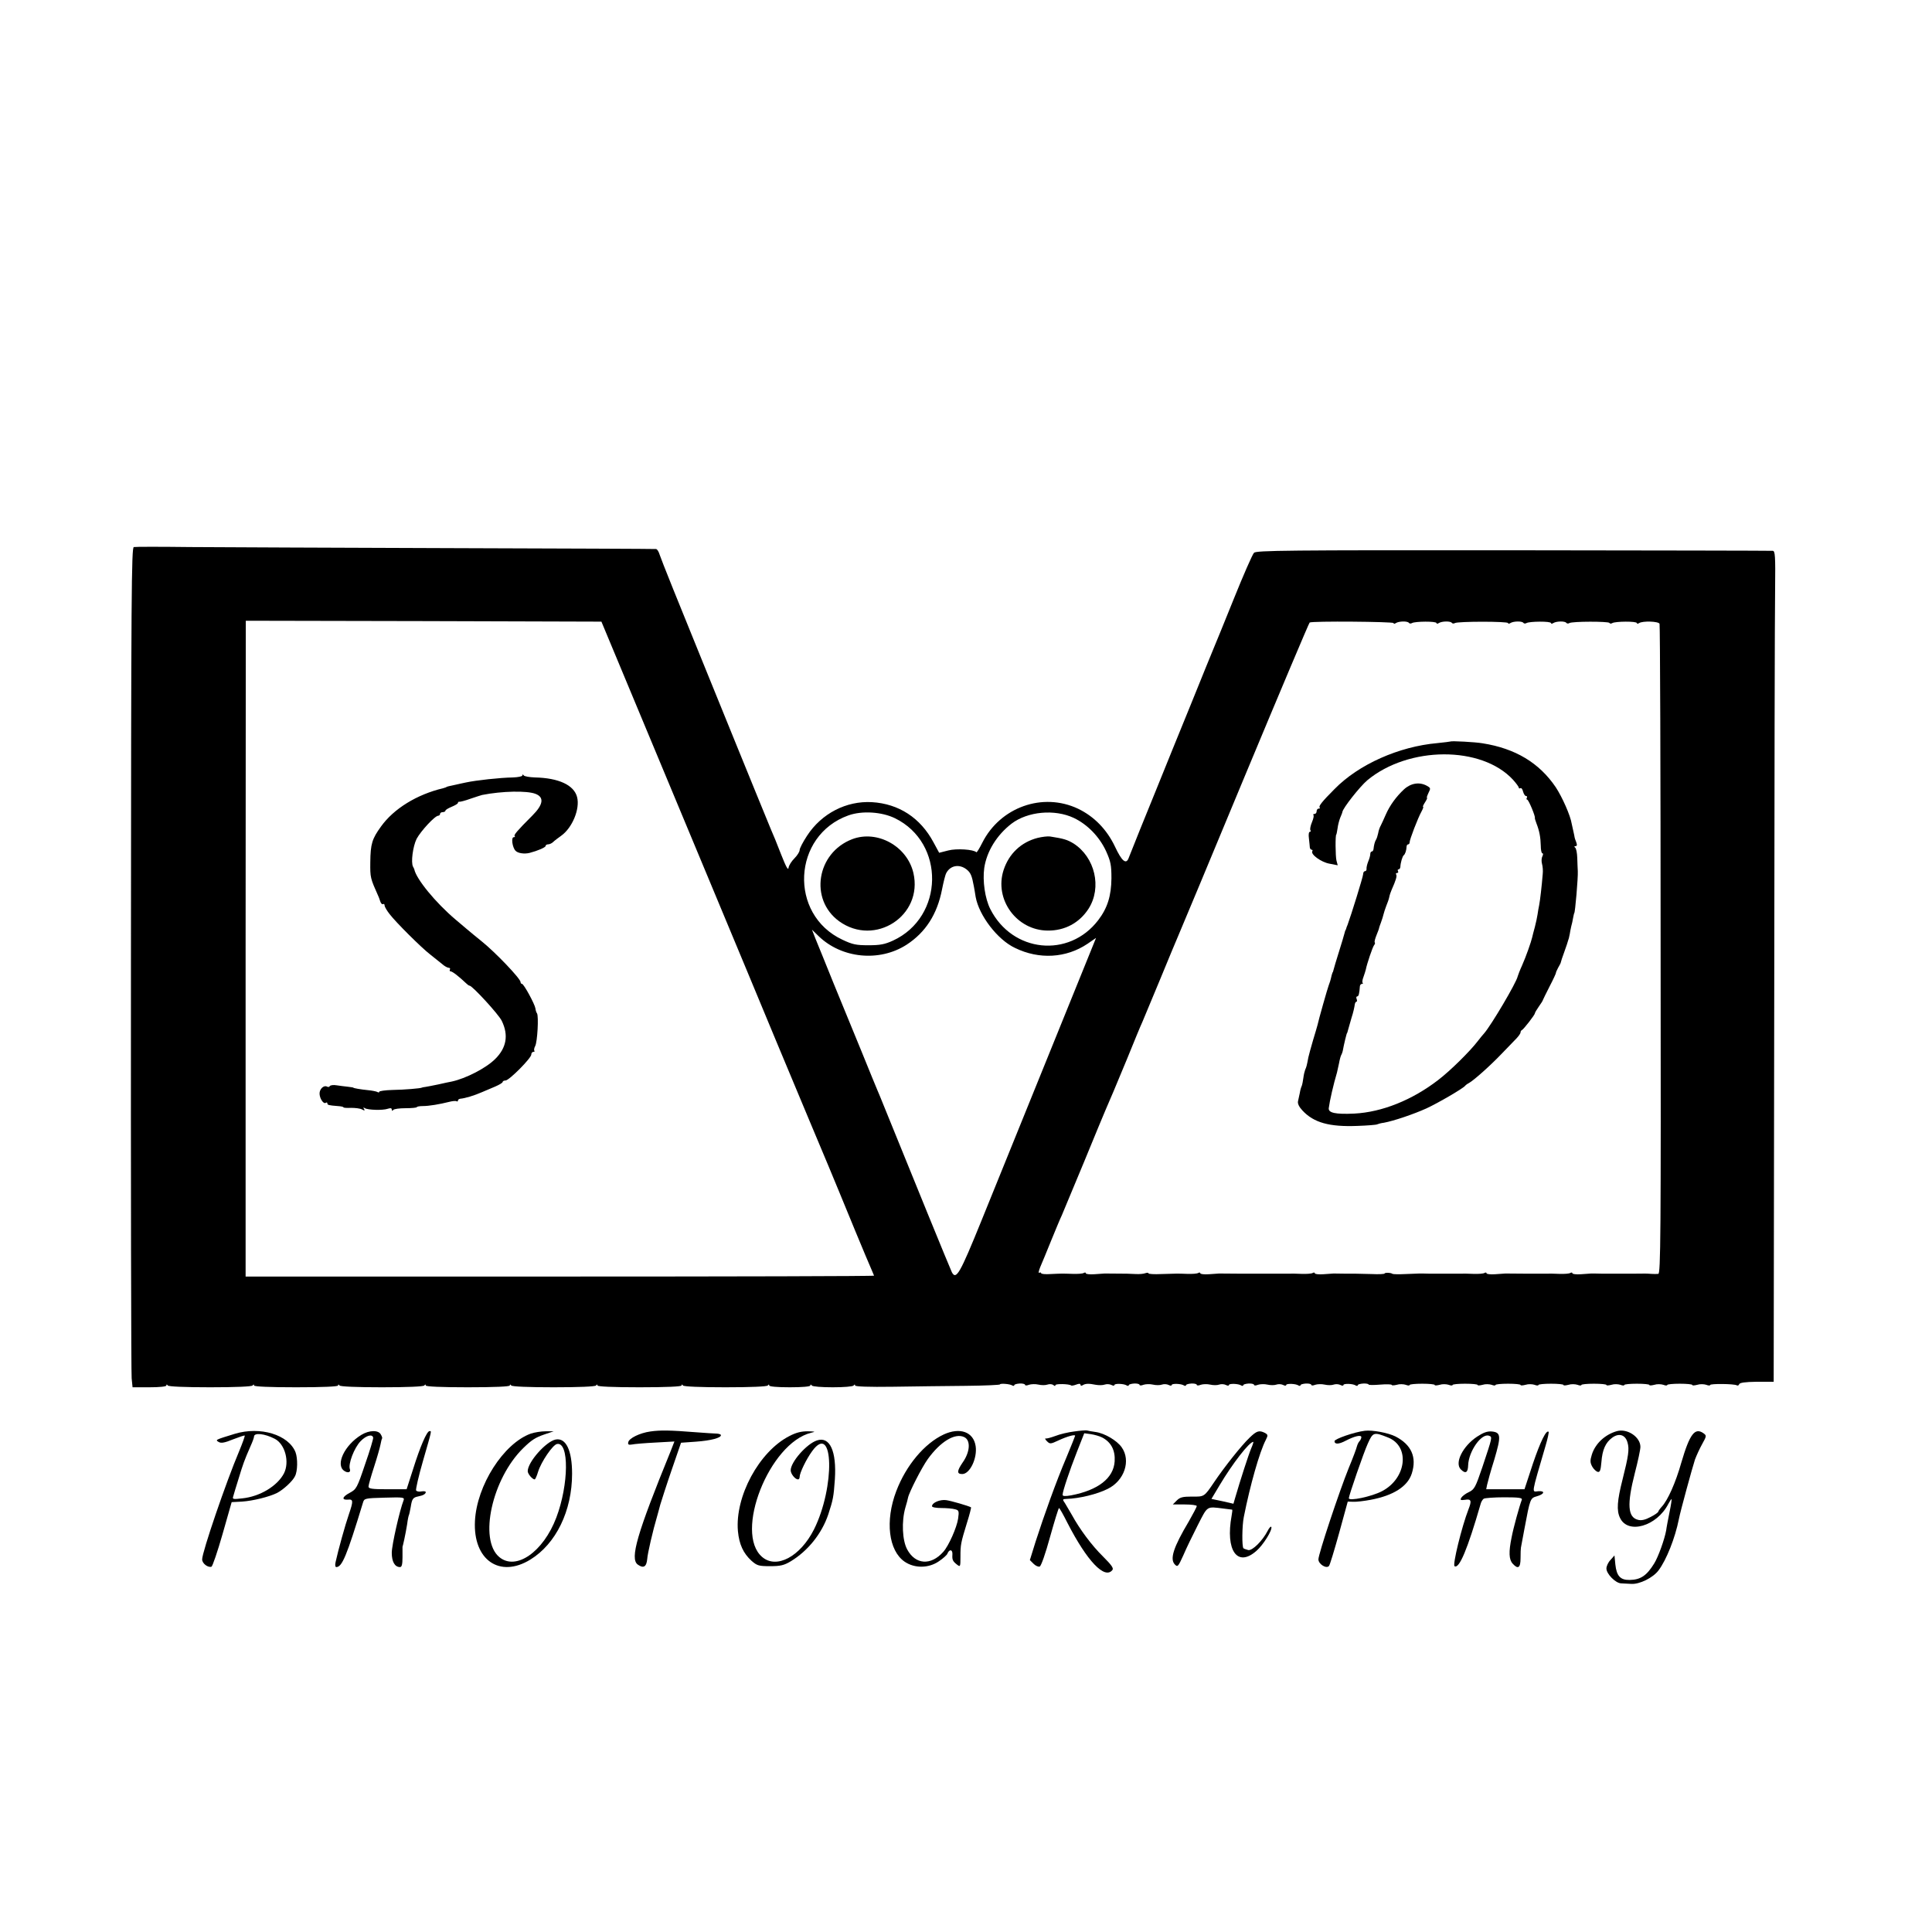 <?xml version="1.0" standalone="no"?>
<!DOCTYPE svg PUBLIC "-//W3C//DTD SVG 20010904//EN"
 "http://www.w3.org/TR/2001/REC-SVG-20010904/DTD/svg10.dtd">
<svg version="1.0" xmlns="http://www.w3.org/2000/svg"
 width="1080pt" height="1080pt" viewBox="0 0 1080 1080"
 preserveAspectRatio="xMidYMid meet">
<g transform="translate(0,1080) scale(0.1,-0.1)"
fill="#000000" stroke="none">
<path d="M748 7742 c-13 -3 -15 -258 -16 -2300 -1 -1263 1 -2319 4 -2347 l5
-50 94 0 c57 0 95 4 95 10 0 7 3 7 8 0 4 -6 95 -10 237 -10 142 0 233 4 237
10 5 7 8 7 8 0 0 -6 85 -10 235 -10 150 0 235 4 235 10 0 7 3 7 8 0 4 -6 95
-10 237 -10 142 0 233 4 237 10 5 7 8 7 8 0 0 -6 85 -10 235 -10 150 0 235 4
235 10 0 7 3 7 8 0 4 -6 95 -10 237 -10 142 0 233 4 237 10 5 7 8 7 8 0 0 -6
85 -10 235 -10 150 0 235 4 235 10 0 7 3 7 8 0 4 -6 95 -10 237 -10 142 0 233
4 237 10 5 7 8 7 8 0 0 -6 45 -10 115 -10 70 0 115 4 115 10 0 7 3 7 8 0 4 -6
55 -10 117 -10 62 0 113 4 117 10 5 7 8 7 8 0 0 -6 75 -9 212 -7 117 2 300 4
405 5 106 1 193 5 193 8 0 7 56 3 69 -6 6 -3 11 -3 11 2 0 4 14 8 30 9 17 1
30 -3 30 -7 0 -5 10 -5 22 0 12 4 36 5 53 1 17 -4 39 -4 50 0 11 4 26 3 33 -2
7 -7 12 -7 12 -1 0 9 79 7 88 -2 2 -2 15 0 28 5 16 6 24 6 24 -1 0 -6 6 -7 13
-2 15 9 33 10 72 2 17 -3 39 -3 50 1 11 4 28 3 38 -2 9 -5 17 -5 17 0 0 9 53
8 69 -3 6 -3 11 -3 11 2 0 4 14 8 30 9 17 1 30 -3 30 -7 0 -5 10 -5 22 0 12 4
36 5 53 1 17 -4 39 -4 50 0 11 4 28 3 38 -2 9 -5 17 -5 17 0 0 9 53 8 69 -3 6
-3 11 -3 11 2 0 4 14 8 30 9 17 1 30 -3 30 -7 0 -5 10 -5 22 0 12 4 36 5 53 1
17 -4 39 -4 50 0 11 4 28 3 38 -2 9 -5 17 -5 17 0 0 9 53 8 69 -3 6 -3 11 -3
11 2 0 4 14 8 30 9 17 1 30 -3 30 -7 0 -5 10 -5 22 0 12 4 36 5 53 1 17 -4 39
-4 50 0 11 4 28 3 38 -2 9 -5 17 -5 17 0 0 9 53 8 69 -3 6 -3 11 -3 11 2 0 4
14 8 30 9 17 1 30 -3 30 -7 0 -5 10 -5 22 0 12 4 36 5 53 1 17 -4 39 -4 50 0
11 4 28 3 38 -2 9 -5 17 -5 17 0 0 9 53 8 69 -3 6 -3 11 -3 11 2 0 4 14 8 30
9 17 1 30 -2 30 -5 0 -4 29 -4 65 -1 36 3 65 2 65 -2 0 -3 12 -3 28 1 15 5 37
4 50 0 12 -5 22 -5 22 -1 0 4 32 7 70 7 39 0 70 -3 70 -7 0 -4 12 -3 28 1 15
5 37 4 50 0 12 -5 22 -5 22 -1 0 4 32 7 70 7 39 0 70 -3 70 -7 0 -4 12 -3 28
1 15 5 37 4 50 0 12 -5 22 -5 22 -1 0 4 32 7 70 7 39 0 70 -3 70 -7 0 -4 12
-3 28 1 15 5 37 4 50 0 12 -5 22 -5 22 -1 0 4 32 7 70 7 39 0 70 -3 70 -7 0
-4 12 -3 28 1 15 5 37 4 50 0 12 -5 22 -5 22 -1 0 4 32 7 70 7 39 0 70 -3 70
-7 0 -4 12 -3 28 1 15 5 37 4 50 0 12 -5 22 -5 22 -1 0 4 32 7 70 7 39 0 70
-3 70 -7 0 -4 12 -3 28 1 15 5 37 4 50 0 12 -5 22 -5 22 -1 0 4 32 7 70 7 39
0 70 -3 70 -7 0 -4 12 -3 28 1 15 5 37 4 50 0 12 -5 22 -5 22 -1 0 8 134 7
149 -2 5 -3 11 0 13 6 3 9 33 13 99 14 l94 0 3 2115 c1 1163 3 2207 5 2322 2
179 0 207 -13 208 -8 1 -661 2 -1450 3 -1271 1 -1437 -1 -1450 -14 -9 -9 -60
-126 -114 -260 -54 -135 -105 -258 -112 -275 -7 -16 -63 -154 -124 -305 -62
-151 -150 -369 -197 -485 -74 -181 -116 -286 -154 -382 -14 -37 -38 -17 -76
64 -46 97 -117 169 -206 212 -198 94 -436 9 -536 -190 -16 -32 -31 -56 -33
-53 -16 16 -111 22 -157 10 l-51 -13 -32 59 c-73 136 -193 215 -344 224 -143
8 -281 -63 -362 -187 -23 -35 -42 -71 -42 -81 0 -9 -13 -30 -29 -46 -16 -16
-31 -39 -33 -53 -2 -17 -14 5 -42 76 -21 55 -47 118 -57 140 -9 22 -47 114
-84 205 -37 91 -171 419 -297 730 -127 311 -235 580 -240 598 -5 17 -14 33
-21 33 -7 1 -527 3 -1157 5 -630 2 -1280 5 -1446 6 -165 2 -307 2 -316 0z
m3083 -1542 c258 -619 487 -1168 508 -1220 22 -52 105 -252 186 -445 81 -192
155 -370 165 -395 20 -50 165 -401 183 -440 6 -14 12 -28 13 -31 2 -3 -788 -5
-1755 -5 l-1758 0 0 1833 1 1833 994 -2 994 -3 469 -1125z m3959 1117 c0 -5 6
-5 13 0 17 11 66 12 73 1 3 -4 11 -5 17 -1 17 10 137 11 137 0 0 -4 6 -5 13 0
17 11 66 12 73 1 3 -4 11 -5 17 -1 17 10 297 10 297 0 0 -4 6 -5 13 0 17 11
66 12 73 1 3 -4 11 -5 17 -1 17 10 137 11 137 0 0 -4 6 -5 13 0 17 11 66 12
73 1 3 -4 11 -5 17 -1 16 10 217 10 224 1 2 -5 10 -5 16 -1 17 10 137 11 137
0 0 -4 6 -5 13 0 20 13 109 10 114 -4 3 -7 6 -827 6 -1823 2 -1602 0 -1810
-13 -1811 -8 -1 -26 -1 -40 0 -28 2 -24 2 -110 1 -36 0 -74 0 -85 0 -11 0 -45
0 -75 0 -30 1 -59 1 -65 1 -5 0 -31 -2 -57 -4 -27 -2 -48 1 -48 5 0 5 -5 6
-12 2 -6 -4 -34 -6 -62 -5 -28 1 -57 2 -63 1 -7 0 -31 0 -53 0 -22 0 -48 0
-57 0 -28 0 -117 1 -128 1 -5 0 -31 -2 -57 -4 -27 -2 -48 1 -48 5 0 5 -5 6
-12 2 -6 -4 -34 -6 -62 -5 -28 1 -57 2 -63 1 -7 0 -31 0 -53 0 -22 0 -48 0
-57 0 -10 0 -40 0 -68 0 -27 1 -54 1 -60 1 -5 0 -41 -2 -78 -3 -38 -2 -70 -1
-73 1 -7 7 -44 8 -44 2 0 -3 -33 -5 -72 -3 -40 1 -80 2 -88 2 -16 0 -109 0
-125 1 -5 0 -31 -2 -57 -4 -27 -2 -48 1 -48 5 0 5 -5 6 -12 2 -6 -4 -34 -6
-62 -5 -28 1 -57 2 -63 1 -11 0 -46 0 -108 0 -23 0 -143 0 -162 0 -26 0 -116
1 -128 1 -5 0 -31 -2 -57 -4 -27 -2 -48 1 -48 5 0 5 -5 6 -12 2 -6 -4 -34 -6
-62 -5 -59 2 -50 2 -144 -1 -39 -2 -72 0 -72 4 0 4 -8 4 -17 1 -10 -4 -33 -6
-53 -5 -19 1 -42 2 -50 2 -17 0 -109 1 -125 1 -5 0 -31 -2 -57 -4 -27 -2 -48
1 -48 5 0 5 -5 6 -12 2 -6 -4 -34 -6 -62 -5 -62 2 -59 2 -123 -1 -29 -2 -53 0
-53 5 0 4 -5 5 -11 2 -5 -4 -3 10 6 32 9 21 37 88 61 148 25 61 51 124 59 140
7 17 63 152 125 300 61 149 115 279 120 290 26 60 55 127 120 285 39 96 77
189 85 205 7 17 52 125 100 240 48 116 94 228 104 250 10 22 177 423 371 890
195 468 357 852 361 855 12 9 469 5 469 -3z m-2787 -1091 c282 -138 275 -552
-11 -684 -46 -21 -72 -26 -137 -26 -69 0 -89 4 -146 31 -301 141 -280 583 34
695 76 27 186 20 260 -16z m999 2 c76 -36 143 -104 181 -186 26 -58 30 -78 30
-152 -1 -98 -22 -166 -74 -234 -164 -214 -480 -181 -603 62 -30 59 -44 158
-34 230 14 93 70 184 153 248 90 68 240 82 347 32z m-599 -288 c23 -18 30 -35
41 -95 2 -11 7 -38 10 -59 19 -104 122 -239 220 -285 135 -66 286 -57 405 23
l48 33 -124 -306 c-169 -416 -376 -927 -518 -1278 -119 -293 -140 -330 -164
-285 -7 13 -228 554 -383 937 -11 28 -26 64 -33 80 -7 17 -47 113 -88 215 -42
102 -113 275 -158 385 -44 110 -90 222 -101 249 l-19 49 37 -36 c129 -125 340
-146 492 -48 106 69 171 170 198 309 8 40 18 82 24 92 23 43 73 51 113 20z"/>
<path d="M2920 6465 c0 -5 -24 -10 -53 -11 -71 -1 -207 -16 -262 -28 -16 -3
-41 -9 -55 -12 -39 -8 -55 -12 -55 -14 0 -1 -8 -3 -17 -6 -148 -35 -277 -115
-348 -214 -50 -69 -59 -97 -60 -200 -1 -86 0 -89 45 -190 2 -3 6 -15 10 -27 4
-13 11 -20 16 -17 5 3 9 -1 9 -8 0 -7 13 -29 28 -48 36 -47 178 -188 226 -225
21 -17 50 -40 65 -52 14 -13 32 -23 39 -23 7 0 10 -4 7 -10 -3 -5 -1 -10 4
-10 10 0 47 -29 87 -67 7 -7 15 -13 19 -13 15 0 164 -162 180 -197 39 -80 26
-151 -37 -213 -51 -51 -164 -109 -243 -126 -11 -2 -45 -9 -75 -16 -30 -6 -63
-13 -72 -14 -10 -1 -19 -3 -20 -4 -6 -4 -96 -12 -165 -13 -40 -1 -73 -6 -73
-10 0 -5 -5 -5 -11 -1 -6 3 -30 8 -53 10 -40 4 -81 11 -81 14 0 1 -14 3 -30 5
-17 2 -45 5 -63 8 -17 3 -34 1 -38 -4 -3 -5 -9 -7 -14 -4 -16 10 -38 -6 -43
-30 -5 -27 19 -69 34 -60 5 4 9 2 9 -3 0 -9 7 -11 58 -15 17 -1 32 -4 32 -7 0
-3 19 -4 42 -3 24 0 51 -3 62 -9 14 -8 17 -7 11 3 -6 8 -4 10 5 4 17 -10 99
-13 128 -3 15 5 22 4 22 -5 0 -7 3 -8 8 -2 4 6 35 10 69 10 35 0 63 3 63 6 0
3 15 6 33 6 36 0 94 10 146 23 19 5 38 7 43 4 4 -3 8 -1 8 4 0 5 6 9 13 10 26
2 79 18 122 37 17 7 49 21 73 31 23 10 42 21 42 26 0 4 7 8 16 8 20 0 144 125
144 145 0 8 5 15 12 15 6 0 8 3 5 6 -3 4 -1 16 5 27 12 23 20 165 10 182 -4 5
-8 18 -9 28 -4 25 -65 137 -75 137 -4 0 -8 4 -8 10 0 19 -141 167 -220 230
-24 19 -60 49 -79 65 -20 17 -49 41 -65 55 -112 95 -219 226 -230 280 -1 3 -4
10 -7 15 -13 23 -1 114 20 156 24 44 102 129 121 129 5 0 10 5 10 10 0 6 7 10
15 10 8 0 15 4 15 8 0 5 16 14 35 22 19 8 35 17 35 22 0 4 3 7 8 6 4 -1 32 6
62 17 30 10 60 20 65 21 111 22 252 25 299 6 49 -19 43 -60 -18 -121 -87 -87
-105 -109 -99 -115 4 -3 1 -6 -5 -6 -16 0 -8 -58 10 -76 13 -14 49 -19 78 -12
46 12 90 31 90 39 0 5 6 9 14 9 8 0 21 6 28 13 7 7 28 23 45 35 62 44 106 150
89 216 -17 67 -102 107 -236 110 -30 1 -58 6 -62 11 -5 7 -8 7 -8 0z"/>
<path d="M8108 6655 c-2 -1 -34 -5 -73 -9 -215 -19 -440 -119 -575 -257 -70
-70 -90 -96 -83 -103 4 -3 1 -6 -5 -6 -7 0 -12 -7 -12 -15 0 -8 -5 -15 -12
-15 -6 0 -9 -3 -6 -6 4 -3 0 -21 -8 -40 -8 -19 -12 -39 -9 -44 4 -6 2 -10 -3
-10 -6 0 -8 -17 -5 -37 2 -21 5 -44 5 -50 1 -7 5 -13 10 -13 5 0 7 -4 4 -8
-11 -18 50 -62 96 -70 l46 -9 -7 26 c-6 22 -7 146 -1 146 1 0 4 15 7 34 2 18
9 45 15 60 6 14 12 29 12 32 3 22 97 141 139 177 231 192 639 194 815 3 17
-19 32 -39 32 -44 0 -4 4 -6 9 -3 5 3 12 -5 15 -19 4 -14 11 -25 17 -25 6 0 7
-4 4 -10 -3 -5 -2 -10 2 -10 8 0 47 -95 43 -102 -1 -2 3 -15 9 -31 16 -41 23
-77 24 -124 0 -24 4 -43 9 -43 5 0 5 -7 0 -17 -5 -9 -6 -28 -2 -42 4 -14 6
-39 4 -56 -5 -64 -15 -151 -20 -175 -3 -14 -7 -37 -9 -52 -2 -15 -9 -46 -15
-70 -7 -24 -13 -50 -15 -58 -6 -26 -35 -109 -57 -158 -12 -26 -22 -53 -24 -60
-7 -35 -149 -275 -188 -319 -6 -6 -22 -26 -36 -44 -43 -56 -152 -164 -220
-216 -145 -112 -314 -180 -469 -188 -106 -5 -147 4 -143 31 5 40 26 132 46
199 1 6 6 28 11 50 4 22 10 45 14 50 3 6 6 15 7 20 7 39 22 100 24 100 1 0 3
7 5 15 2 8 11 40 20 70 10 30 17 63 18 73 1 9 5 17 9 17 4 0 5 7 2 15 -4 8 -2
15 3 15 8 0 12 15 15 58 1 6 6 12 11 12 6 0 8 3 4 6 -3 3 -1 18 5 33 5 14 11
33 13 41 6 32 38 126 46 136 5 6 7 13 4 16 -3 3 2 21 10 41 8 20 15 38 14 39
0 2 5 16 11 32 6 16 12 36 14 45 2 9 9 30 15 46 7 17 15 39 17 50 2 11 8 29
13 40 24 54 31 77 26 86 -4 5 -1 9 5 9 6 0 8 5 5 10 -3 6 -2 10 3 10 5 0 9 6
10 13 1 25 12 61 19 66 8 6 15 27 16 49 0 6 4 12 9 12 4 0 8 5 8 12 0 15 46
135 66 171 8 15 13 27 9 27 -3 0 2 11 11 25 9 14 14 25 11 25 -3 0 1 12 8 27
13 26 13 28 -8 40 -41 23 -89 16 -128 -19 -44 -41 -80 -90 -103 -143 -9 -22
-22 -48 -27 -59 -6 -10 -13 -30 -15 -44 -3 -14 -8 -30 -12 -36 -7 -11 -12 -32
-14 -53 -1 -7 -5 -13 -10 -13 -4 0 -8 -6 -8 -14 0 -8 -5 -27 -12 -43 -6 -15
-10 -34 -9 -40 1 -7 -3 -13 -9 -13 -5 0 -10 -7 -10 -17 0 -13 -67 -229 -87
-283 -4 -8 -7 -18 -8 -22 -2 -5 -3 -9 -5 -10 -1 -2 -3 -10 -5 -18 -2 -8 -15
-53 -30 -100 -15 -47 -28 -92 -30 -100 -2 -8 -4 -15 -5 -15 -1 0 -3 -8 -6 -17
-6 -28 -11 -42 -17 -58 -6 -15 -56 -191 -62 -220 -2 -8 -13 -46 -25 -85 -11
-38 -23 -81 -26 -95 -9 -48 -11 -55 -18 -70 -3 -8 -8 -28 -10 -45 -2 -16 -6
-37 -9 -45 -4 -8 -9 -26 -11 -40 -3 -14 -7 -34 -10 -46 -3 -13 6 -32 25 -52
63 -68 151 -92 306 -86 58 2 108 6 112 9 4 2 21 7 38 9 54 10 164 47 237 80
65 30 204 111 216 126 3 4 12 11 22 16 28 16 118 96 182 163 34 35 71 74 84
87 12 13 22 27 22 33 0 5 3 11 8 13 9 4 72 85 72 93 0 4 10 21 22 38 13 18 23
34 23 37 1 3 18 38 38 77 21 40 36 74 35 75 -1 2 5 14 12 28 8 14 15 27 15 30
0 3 9 30 20 60 11 30 20 58 21 63 1 4 3 9 4 12 1 3 3 13 5 23 1 9 5 28 8 42 4
14 9 36 11 50 3 14 5 25 6 25 5 0 22 199 20 235 -1 14 -2 48 -3 75 -1 28 -6
53 -12 57 -6 5 -5 8 2 8 9 0 10 7 4 23 -5 12 -9 24 -9 27 0 3 -3 16 -6 30 -3
14 -8 34 -10 45 -7 46 -53 149 -89 204 -92 136 -225 217 -410 246 -40 7 -174
14 -179 10z"/>
<path d="M4764 6109 c-199 -76 -241 -337 -73 -459 200 -144 470 31 415 270
-35 150 -202 242 -342 189z"/>
<path d="M5800 6116 c-92 -24 -160 -88 -190 -180 -53 -164 73 -337 247 -338
95 -1 177 43 228 122 76 119 36 288 -84 365 -35 21 -54 27 -131 39 -14 2 -45
-2 -70 -8z"/>
<path d="M1313 2785 c-111 -34 -111 -34 -90 -46 13 -8 34 -4 80 15 34 13 63
23 65 21 2 -2 -12 -41 -31 -87 -73 -172 -207 -564 -207 -605 0 -23 32 -47 52
-41 6 2 34 84 62 182 l51 179 58 3 c61 4 154 27 197 49 34 18 86 65 99 93 15
28 16 99 3 134 -39 98 -197 146 -339 103z m223 -28 c58 -30 84 -130 51 -194
-37 -70 -134 -129 -233 -139 -52 -6 -56 -5 -50 12 3 11 16 55 30 99 24 79 31
100 67 182 11 24 19 47 19 52 0 24 60 17 116 -12z"/>
<path d="M3636 2798 c-59 -8 -120 -38 -124 -60 -3 -13 2 -16 20 -13 13 3 71 8
131 11 l107 6 -21 -54 c-188 -461 -229 -601 -184 -634 32 -23 49 -13 53 31 2
31 31 157 57 245 2 8 10 35 16 59 7 23 35 111 64 195 l52 151 84 6 c83 6 139
21 139 36 0 5 -10 8 -22 9 -13 0 -68 4 -123 8 -137 11 -194 12 -249 4z"/>
<path d="M6005 2798 c-33 -4 -80 -15 -105 -25 -25 -9 -49 -16 -55 -14 -5 1 -2
-6 7 -15 17 -17 20 -17 65 4 47 22 93 35 93 26 0 -2 -22 -57 -49 -122 -57
-134 -124 -321 -172 -470 l-32 -103 21 -21 c11 -11 27 -18 34 -15 8 3 32 71
58 166 25 89 47 161 50 161 3 0 24 -37 47 -83 110 -214 208 -317 251 -264 9
10 -4 28 -53 77 -61 60 -128 149 -174 233 -12 21 -29 49 -37 63 -16 23 -15 24
7 25 73 2 174 27 231 56 94 46 131 159 78 233 -27 38 -95 78 -145 85 -22 3
-44 7 -50 9 -5 1 -37 -1 -70 -6z m155 -33 c51 -26 75 -72 71 -134 -6 -94 -92
-161 -243 -190 -34 -6 -48 -5 -48 3 0 19 38 133 80 240 l41 104 37 -5 c20 -3
48 -11 62 -18z"/>
<path d="M7630 2802 c-59 -7 -170 -46 -170 -58 0 -19 24 -18 62 2 50 26 88 35
88 20 0 -6 -5 -17 -10 -22 -6 -6 -12 -19 -15 -30 -2 -10 -22 -64 -45 -119 -53
-131 -170 -482 -170 -512 0 -26 44 -54 59 -37 5 5 30 88 57 185 l48 175 31 -1
c16 -1 60 4 97 11 128 24 207 75 230 147 29 91 -2 161 -91 207 -42 21 -130 37
-171 32z m130 -38 c124 -50 102 -229 -35 -300 -57 -30 -185 -57 -185 -39 0 14
83 255 106 305 29 65 34 66 114 34z"/>
<path d="M9039 2800 c-67 -19 -122 -70 -141 -133 -10 -32 -9 -44 3 -66 8 -14
22 -27 31 -29 12 -2 16 9 20 55 5 68 23 109 60 136 38 28 74 17 86 -27 11 -37
5 -76 -28 -207 -30 -118 -34 -173 -14 -214 44 -94 206 -47 270 78 8 15 16 27
18 27 2 0 -3 -33 -11 -72 -8 -40 -17 -86 -19 -103 -9 -50 -44 -148 -67 -185
-42 -68 -76 -91 -137 -92 -52 -1 -73 22 -80 86 l-5 51 -22 -25 c-13 -13 -23
-35 -23 -48 0 -30 51 -82 82 -83 13 -1 38 -2 57 -3 46 -3 121 34 152 75 44 58
93 181 114 287 8 43 77 294 90 333 9 24 27 63 41 88 24 43 24 46 8 58 -49 36
-78 -2 -125 -162 -32 -113 -76 -212 -110 -248 -10 -11 -19 -24 -19 -27 0 -4
-19 -18 -43 -30 -30 -16 -52 -21 -70 -16 -58 14 -63 86 -18 262 17 65 31 131
31 146 0 55 -73 104 -131 88z"/>
<path d="M2020 2779 c-94 -57 -146 -167 -96 -201 20 -14 38 -9 32 9 -11 28 24
120 60 157 31 32 65 41 70 20 2 -5 -18 -72 -45 -149 -45 -134 -49 -140 -86
-160 -42 -22 -47 -41 -10 -38 30 3 31 -7 5 -83 -19 -54 -60 -201 -74 -266 -4
-17 -2 -28 4 -28 32 0 58 61 149 360 7 24 10 25 121 28 106 3 112 2 106 -15
-22 -56 -66 -251 -66 -293 0 -50 17 -80 46 -80 10 0 14 14 14 55 0 30 0 56 0
58 1 1 5 20 10 42 5 22 12 60 16 85 3 25 8 48 10 51 2 4 6 24 10 45 7 45 12
53 42 59 27 5 42 14 42 24 0 5 -11 6 -24 4 -13 -3 -26 0 -30 5 -3 6 14 81 39
167 51 177 48 165 36 165 -15 0 -52 -86 -91 -210 l-37 -115 -106 0 c-88 0
-107 3 -107 15 0 8 14 58 31 110 17 52 33 109 36 125 3 17 7 32 9 34 2 2 -1
12 -7 22 -13 26 -65 25 -109 -2z"/>
<path d="M2967 2786 c-152 -55 -302 -289 -312 -489 -11 -217 138 -321 310
-215 143 88 233 272 233 480 0 130 -34 202 -92 191 -54 -11 -156 -126 -156
-177 0 -15 26 -46 39 -46 3 0 12 19 19 43 17 55 82 151 106 155 68 13 66 -226
-4 -411 -73 -193 -226 -299 -319 -221 -116 97 -40 439 134 609 47 46 68 59
117 76 l53 18 -45 0 c-25 0 -62 -6 -83 -13z"/>
<path d="M4412 2772 c-169 -87 -304 -338 -287 -531 7 -74 30 -124 76 -166 31
-27 40 -30 104 -30 58 0 78 5 115 27 96 58 174 155 210 262 27 83 30 97 37
197 10 157 -28 241 -100 217 -58 -19 -147 -121 -147 -167 0 -20 25 -51 41 -51
5 0 9 6 9 14 0 22 37 99 70 144 121 167 129 -201 10 -438 -77 -152 -209 -222
-289 -154 -159 134 39 638 274 695 26 6 23 7 -20 8 -36 0 -65 -7 -103 -27z"/>
<path d="M5275 2781 c-107 -50 -210 -172 -265 -317 -63 -166 -43 -332 47 -394
56 -38 134 -37 191 2 24 16 46 36 48 43 11 27 30 24 28 -5 -2 -30 2 -38 28
-58 16 -12 17 -9 17 45 0 69 2 78 36 189 15 47 25 87 23 88 -14 8 -110 36
-138 40 -35 5 -80 -14 -80 -34 0 -6 24 -10 53 -10 28 0 63 -3 76 -7 21 -5 23
-10 17 -52 -7 -49 -53 -153 -83 -186 -69 -78 -156 -72 -202 14 -27 50 -32 156
-10 233 7 23 14 49 15 56 6 30 77 169 110 215 71 99 154 149 205 123 36 -18
32 -83 -10 -142 -32 -47 -33 -64 -2 -64 43 0 85 89 75 156 -12 80 -88 107
-179 65z"/>
<path d="M6985 2763 c-46 -44 -141 -164 -197 -247 -57 -84 -55 -83 -126 -82
-51 0 -66 -4 -84 -22 l-22 -22 67 0 c37 0 67 -4 67 -9 0 -5 -20 -43 -44 -85
-87 -146 -108 -212 -78 -242 15 -15 18 -12 47 52 16 38 53 114 81 169 56 109
47 104 144 92 25 -3 46 -6 48 -6 2 -1 0 -16 -3 -33 -36 -196 32 -292 139 -197
37 32 89 115 83 133 -2 6 -12 -4 -21 -22 -29 -56 -85 -111 -108 -107 -11 3
-23 7 -27 10 -9 9 -8 126 2 175 35 177 88 364 123 431 13 26 12 29 -5 39 -32
16 -46 12 -86 -27z m9 -60 c-14 -33 -61 -178 -90 -278 l-9 -31 -61 14 -62 13
46 77 c72 121 166 242 188 242 2 0 -3 -17 -12 -37z"/>
<path d="M8257 2769 c-80 -53 -127 -147 -91 -183 26 -26 40 -19 41 23 3 79 75
181 117 165 19 -7 19 -6 -37 -174 -39 -115 -45 -126 -76 -141 -18 -8 -37 -23
-42 -31 -8 -14 -4 -15 21 -12 34 6 38 -5 19 -53 -38 -98 -90 -311 -78 -318 26
-17 73 96 145 345 3 14 12 28 18 32 6 4 58 8 115 8 83 0 102 -3 98 -14 -13
-34 -47 -156 -57 -210 -17 -82 -15 -124 6 -147 30 -33 44 -24 44 31 0 28 1 53
2 58 1 4 9 50 19 102 33 176 33 175 71 186 42 12 47 31 7 28 -37 -3 -41 -26
41 255 12 40 19 75 17 77 -13 13 -46 -54 -88 -178 l-47 -143 -107 0 -107 0 5
25 c3 14 20 77 40 140 39 132 38 153 -14 158 -25 2 -47 -6 -82 -29z"/>
</g>
</svg>
